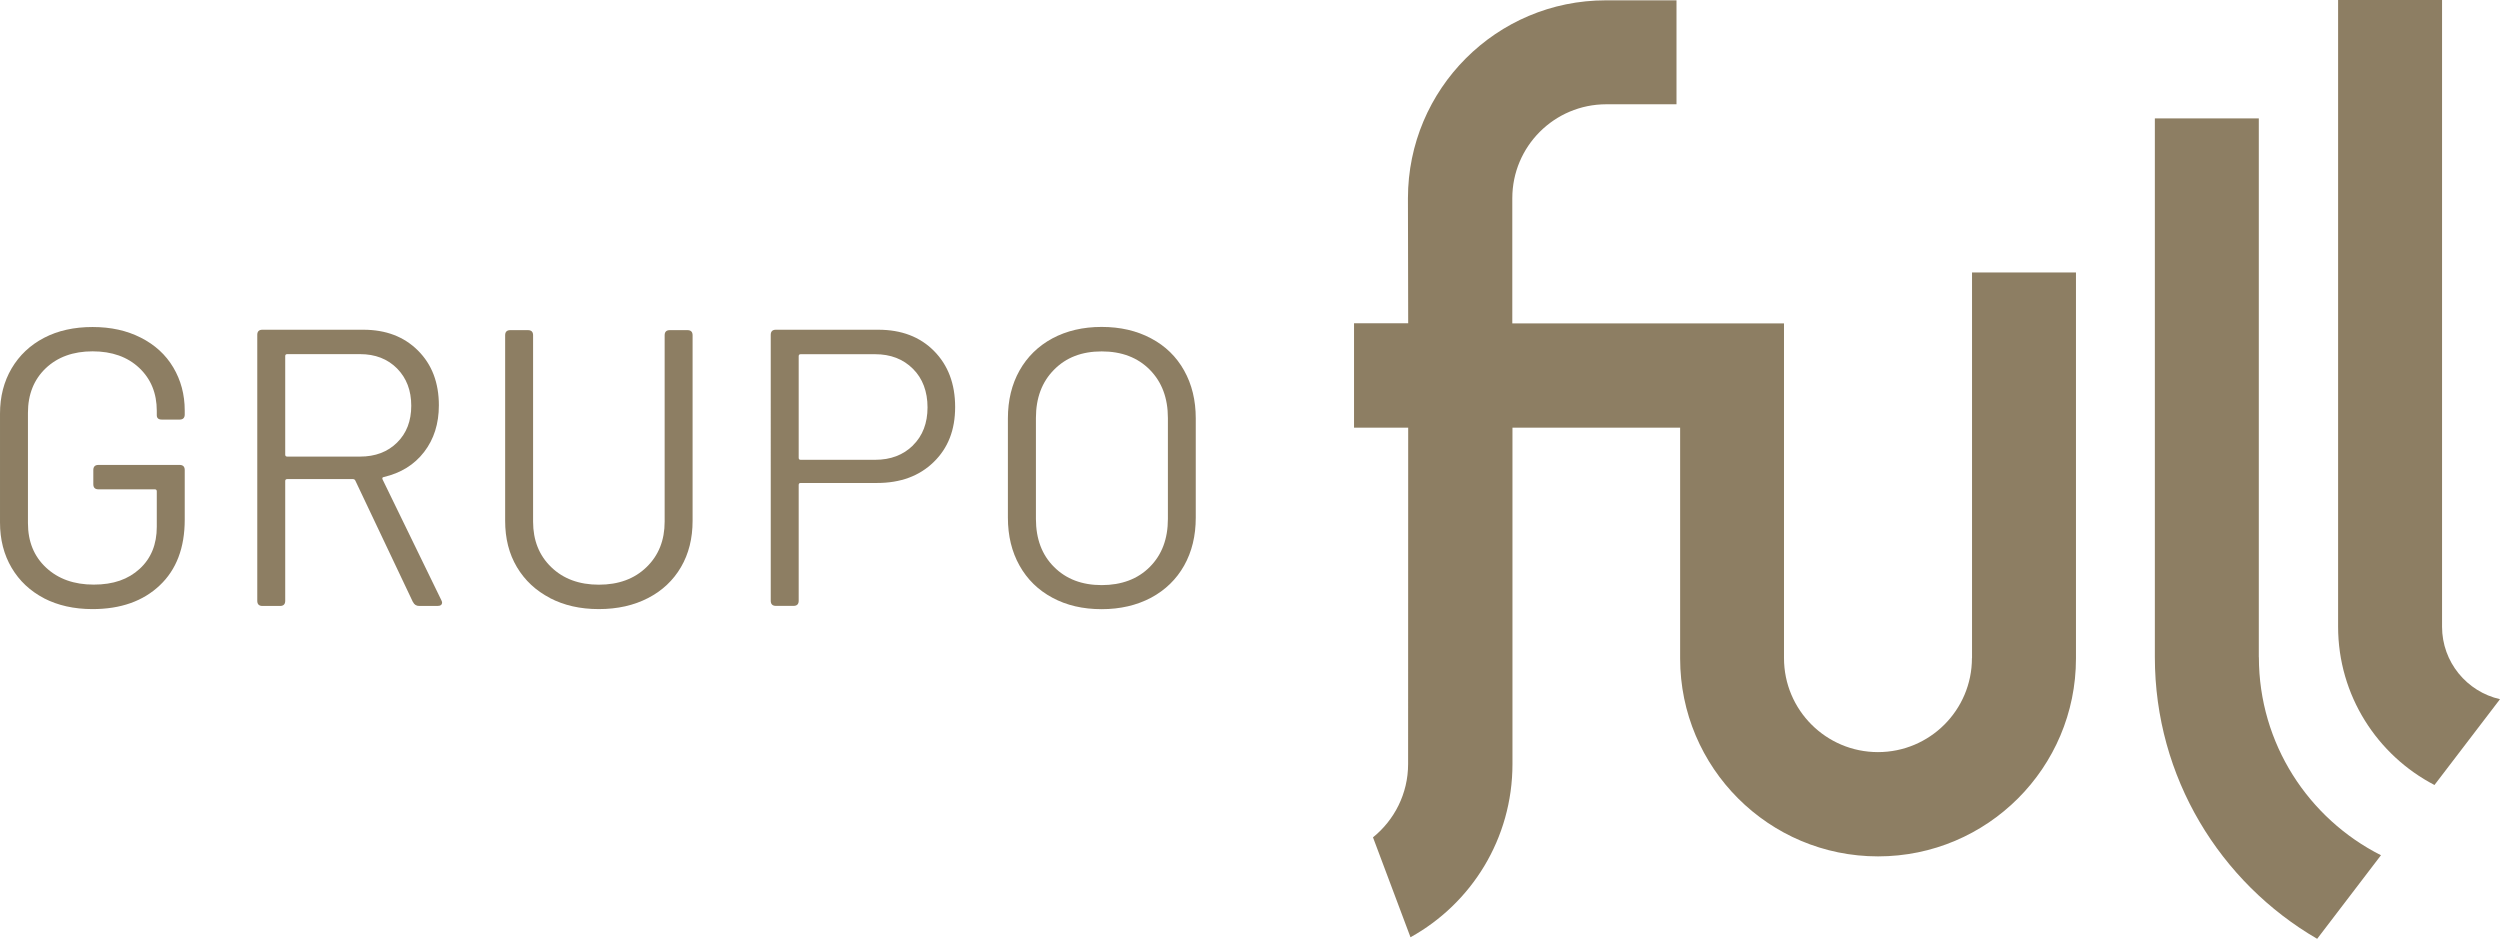 <?xml version="1.0" encoding="UTF-8"?><svg xmlns="http://www.w3.org/2000/svg" viewBox="0 0 303.28 113.89"><defs><style>.d{fill:#8d7e63;}</style></defs><g id="a"/><g id="b"><g id="c"><g><g><path class="d" d="M5.35,72.58c-1.69-.88-3-2.11-3.94-3.7-.94-1.59-1.41-3.43-1.41-5.5v-13.19c0-2.07,.47-3.9,1.41-5.5,.94-1.59,2.25-2.83,3.94-3.71,1.69-.88,3.65-1.31,5.88-1.31s4.15,.43,5.85,1.29c1.7,.86,3.02,2.06,3.94,3.61s1.39,3.29,1.39,5.23v.48c0,.41-.21,.62-.62,.62h-2.15c-.41,0-.62-.17-.62-.53v-.53c0-2.13-.71-3.87-2.13-5.21-1.42-1.34-3.31-2.01-5.66-2.01s-4.25,.69-5.69,2.06c-1.43,1.37-2.15,3.17-2.15,5.4v13.38c0,2.23,.73,4.03,2.2,5.4,1.47,1.37,3.39,2.06,5.78,2.06s4.18-.64,5.57-1.91c1.39-1.27,2.08-2.98,2.08-5.11v-4.3c0-.16-.08-.24-.24-.24h-6.84c-.42,0-.62-.21-.62-.62v-1.72c0-.41,.21-.62,.62-.62h9.85c.41,0,.62,.21,.62,.62v6.02c0,3.41-1.01,6.07-3.04,7.98-2.02,1.91-4.74,2.87-8.15,2.87-2.23,0-4.19-.44-5.88-1.31Z"/><path class="d" d="M50.09,73.03l-6.98-14.72c-.06-.13-.16-.19-.29-.19h-7.98c-.16,0-.24,.08-.24,.24v14.53c0,.41-.21,.62-.62,.62h-2.15c-.41,0-.62-.21-.62-.62V40.62c0-.41,.21-.62,.62-.62h12.24c2.74,0,4.95,.84,6.64,2.53,1.69,1.69,2.53,3.9,2.53,6.64,0,2.23-.6,4.12-1.79,5.66-1.19,1.55-2.83,2.56-4.9,3.04-.16,.03-.21,.13-.14,.29l7.12,14.63c.06,.13,.1,.22,.1,.29,0,.29-.19,.43-.57,.43h-2.2c-.35,0-.61-.16-.76-.48Zm-15.49-29.83v11.95c0,.16,.08,.24,.24,.24h8.84c1.85,0,3.35-.57,4.49-1.7,1.15-1.13,1.72-2.62,1.72-4.47s-.57-3.35-1.72-4.52c-1.15-1.16-2.65-1.74-4.49-1.74h-8.84c-.16,0-.24,.08-.24,.24Z"/><path class="d" d="M66.73,72.55c-1.72-.89-3.06-2.14-4.02-3.75s-1.43-3.48-1.43-5.62v-22.51c0-.41,.21-.62,.62-.62h2.15c.41,0,.62,.21,.62,.62v22.61c0,2.26,.73,4.1,2.2,5.52,1.47,1.42,3.39,2.13,5.78,2.13s4.32-.71,5.78-2.13c1.47-1.42,2.2-3.26,2.2-5.52v-22.61c0-.41,.21-.62,.62-.62h2.15c.41,0,.62,.21,.62,.62v22.51c0,2.14-.47,4.01-1.41,5.62-.94,1.61-2.27,2.86-3.99,3.75s-3.71,1.34-5.98,1.34-4.21-.45-5.93-1.34Z"/><path class="d" d="M113.31,42.58c1.7,1.72,2.56,3.98,2.56,6.79s-.87,5-2.61,6.69c-1.74,1.69-4.02,2.53-6.86,2.53h-9.27c-.16,0-.24,.08-.24,.24v14.05c0,.41-.21,.62-.62,.62h-2.15c-.41,0-.62-.21-.62-.62V40.62c0-.41,.21-.62,.62-.62h12.43c2.8,0,5.06,.86,6.76,2.58Zm-2.56,11.45c1.18-1.16,1.77-2.7,1.77-4.61s-.59-3.51-1.77-4.68c-1.18-1.18-2.71-1.77-4.59-1.77h-9.03c-.16,0-.24,.08-.24,.24v12.33c0,.16,.08,.24,.24,.24h9.03c1.88,0,3.41-.58,4.59-1.74Z"/><path class="d" d="M127.67,72.51c-1.72-.92-3.05-2.22-3.99-3.9-.94-1.67-1.41-3.61-1.41-5.81v-12.04c0-2.2,.47-4.14,1.41-5.81,.94-1.67,2.27-2.97,3.99-3.9,1.72-.92,3.71-1.39,5.97-1.39s4.26,.46,6,1.39c1.74,.92,3.07,2.22,4.01,3.9s1.41,3.61,1.41,5.81v12.04c0,2.2-.47,4.14-1.41,5.81s-2.28,2.97-4.01,3.9c-1.74,.92-3.74,1.39-6,1.39s-4.25-.46-5.97-1.39Zm11.81-3.73c1.47-1.47,2.2-3.41,2.2-5.83v-12.24c0-2.42-.73-4.37-2.2-5.86-1.47-1.48-3.41-2.22-5.83-2.22s-4.32,.74-5.78,2.22c-1.47,1.48-2.2,3.43-2.2,5.86v12.24c0,2.42,.73,4.37,2.2,5.83,1.47,1.47,3.39,2.2,5.78,2.2s4.37-.73,5.83-2.2Z"/></g><g><path class="d" d="M239.22,79.84c0,6.3-5.11,11.4-11.4,11.4s-11.4-5.1-11.4-11.4V39.23h-32.96v-15.18c0-6.3,5.11-11.4,11.4-11.4h8.52V.04h-8.57c-13.27,0-24.01,10.76-24.01,24.01,.01,0,.02,6.34,.03,15.17h-6.57v12.66h6.57c0,19.02-.01,40.81-.01,40.81,0,3.59-1.67,6.8-4.26,8.89l4.55,12.12c7.39-4.09,12.37-11.96,12.37-21.01V51.88h20.34v28c0,13.26,10.75,24.01,24.01,24.01h0c13.26,0,24.01-10.75,24.01-24.01V33.05h-12.61v46.79Z"/><path class="d" d="M274.02,79.73V14.36h-12.61V79.73c0,14.57,7.92,27.32,19.69,34.16l7.74-10.14c-8.78-4.43-14.81-13.53-14.81-24.02Z"/><path class="d" d="M296.25,76.02V0h-12.61V76.02c0,8.35,4.75,15.6,11.69,19.21l7.95-10.41c-4.02-.91-7.03-4.5-7.03-8.79Z"/></g></g></g></g></svg>